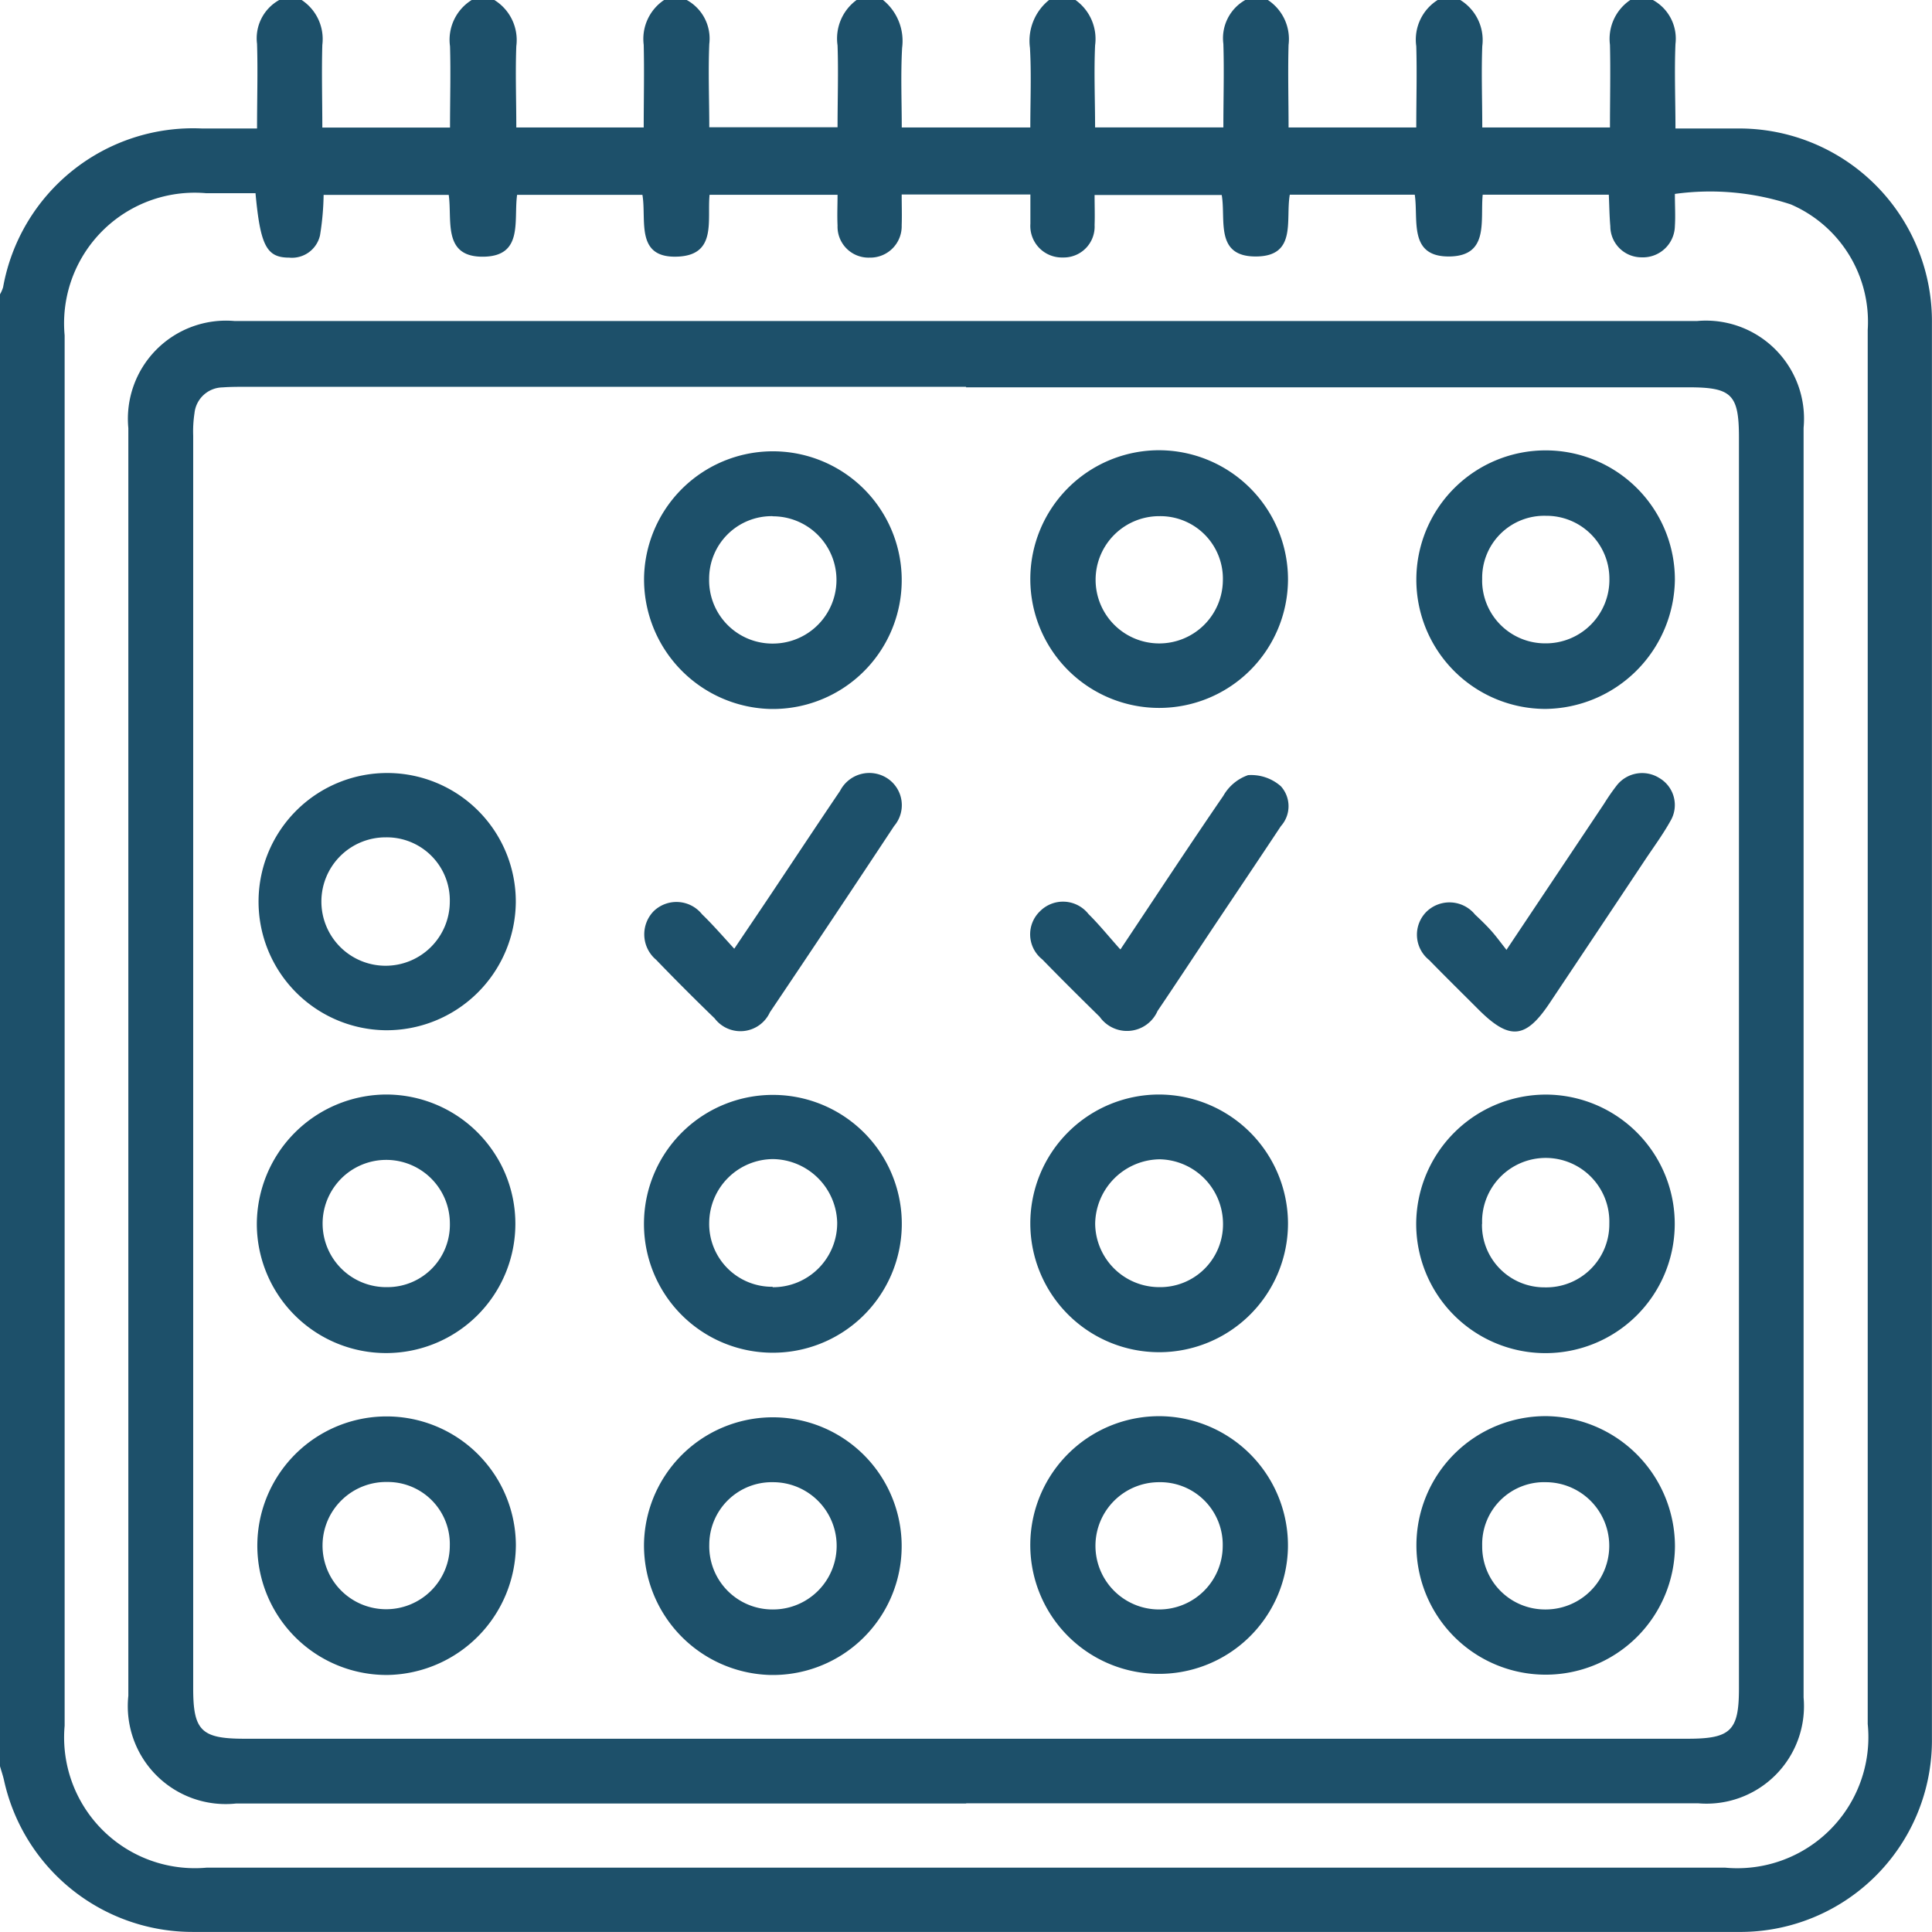 <svg xmlns="http://www.w3.org/2000/svg" xmlns:xlink="http://www.w3.org/1999/xlink" width="26.901" height="26.901" viewBox="0 0 26.901 26.901"><defs><clipPath id="a"><rect width="26.901" height="26.901" fill="#1d506a"/></clipPath></defs><g clip-path="url(#a)"><path d="M22.7,0h.315a.614.614,0,0,1,.314.613c-.016.389,0,.779,0,1.176.324,0,.6,0,.884,0A2.684,2.684,0,0,1,26.9,4.5q0,9.851,0,19.7a2.669,2.669,0,0,1-2.7,2.7q-10.757,0-21.514,0a2.688,2.688,0,0,1-2.63-2.111c-.015-.067-.038-.132-.057-.2V4.1A.5.5,0,0,0,.043,4,2.688,2.688,0,0,1,2.81,1.789h.769c0-.415.012-.8,0-1.179A.61.61,0,0,1,3.888,0H4.2a.651.651,0,0,1,.288.625c-.011.381,0,.764,0,1.151H6.266c0-.387.011-.76,0-1.132A.652.652,0,0,1,6.568,0h.315a.655.655,0,0,1,.306.643c-.014.372,0,.745,0,1.132H8.963c0-.387.009-.769,0-1.151A.652.652,0,0,1,9.247,0h.315a.613.613,0,0,1,.314.612c-.016.389,0,.778,0,1.16h1.786c0-.391.013-.766,0-1.14A.665.665,0,0,1,11.927,0h.368a.733.733,0,0,1,.266.665c-.021.371-.005.744-.005,1.11h1.79c0-.379.016-.746-.005-1.11A.73.73,0,0,1,14.607,0h.368a.666.666,0,0,1,.273.632c-.017.38,0,.762,0,1.142h1.786c0-.4.012-.78,0-1.163A.611.611,0,0,1,17.339,0h.315a.652.652,0,0,1,.288.624c-.011.381,0,.764,0,1.151h1.778c0-.387.011-.76,0-1.132A.652.652,0,0,1,20.018,0h.315a.655.655,0,0,1,.306.643c-.014.372,0,.745,0,1.132h1.778c0-.387.009-.769,0-1.151A.652.652,0,0,1,22.7,0M3.559,2.69h-.69A1.819,1.819,0,0,0,.9,4.67q0,9.68,0,19.359a1.821,1.821,0,0,0,1.979,1.976H24.02a1.825,1.825,0,0,0,1.986-2q0-5.49,0-10.98,0-4.216,0-8.432a1.78,1.78,0,0,0-1.071-1.747A3.6,3.6,0,0,0,23.321,2.7c0,.169.009.309,0,.448a.445.445,0,0,1-.464.435.434.434,0,0,1-.435-.433c-.013-.145-.014-.292-.021-.439H20.645c-.035.364.091.848-.455.86-.584.012-.438-.508-.491-.86H17.959c-.061.352.1.85-.458.86-.593.011-.429-.512-.49-.856H15.241c0,.155.005.286,0,.417a.43.43,0,0,1-.441.453.439.439,0,0,1-.453-.469c0-.136,0-.272,0-.408H12.555c0,.153.005.291,0,.429a.437.437,0,0,1-.447.45.431.431,0,0,1-.446-.447c-.007-.144,0-.288,0-.428H9.88c-.034.354.1.826-.423.86-.622.039-.451-.506-.512-.859H7.2c-.049.359.089.849-.46.861-.584.013-.441-.506-.492-.86H4.506a3.792,3.792,0,0,1-.05.562.4.4,0,0,1-.431.311c-.312,0-.4-.166-.467-.893" fill="#1d506a"/><path d="M37.152,84.369H26.986a1.363,1.363,0,0,1-1.5-1.5q0-8.826,0-17.651a1.366,1.366,0,0,1,1.481-1.491H47.327a1.366,1.366,0,0,1,1.485,1.488q0,8.839,0,17.678a1.357,1.357,0,0,1-1.468,1.473H37.152m0-19.723H27.113c-.105,0-.21,0-.315.008a.4.4,0,0,0-.391.359,1.69,1.69,0,0,0-.018.314q0,8.721,0,17.443c0,.588.114.7.714.7H47.2c.6,0,.712-.114.712-.7q0-8.708,0-17.417c0-.6-.1-.7-.7-.7H37.148" transform="translate(-23.699 -59.257)" fill="#1d506a"/><path d="M284.518,282.726a1.8,1.8,0,1,1-1.8-1.814,1.816,1.816,0,0,1,1.8,1.814m-2.684-.009a.875.875,0,0,0,.872.887.886.886,0,1,0,.022-1.772.863.863,0,0,0-.894.885" transform="translate(-261.196 -261.194)" fill="#1d506a"/><path d="M52.818,284.518a1.8,1.8,0,1,1,1.778-1.806,1.818,1.818,0,0,1-1.778,1.806m.858-1.8a.864.864,0,0,0-.867-.887.886.886,0,1,0,.867.887" transform="translate(-47.413 -261.196)" fill="#1d506a"/><path d="M282.71,92.886a1.8,1.8,0,1,1,1.808-1.8,1.823,1.823,0,0,1-1.808,1.8m-.876-1.794a.877.877,0,0,0,.878.881.885.885,0,0,0,.894-.9.876.876,0,0,0-.883-.876.864.864,0,0,0-.888.891" transform="translate(-261.197 -83.015)" fill="#1d506a"/><path d="M52.788,217.122a1.8,1.8,0,1,1-1.8,1.808,1.81,1.81,0,0,1,1.8-1.808m.888,1.792a.886.886,0,1,0-.866.89.869.869,0,0,0,.866-.89" transform="translate(-47.412 -201.882)" fill="#1d506a"/><path d="M127.748,282.69a1.794,1.794,0,1,1,1.75,1.824,1.806,1.806,0,0,1-1.75-1.824m1.8-.86a.871.871,0,0,0-.891.867.88.88,0,0,0,.884.905.886.886,0,1,0,.007-1.772" transform="translate(-118.781 -261.192)" fill="#1d506a"/><path d="M127.752,91.053a1.794,1.794,0,1,1,1.735,1.838,1.806,1.806,0,0,1-1.735-1.838m1.789-.846a.871.871,0,0,0-.883.874.881.881,0,0,0,.891.9.886.886,0,1,0-.008-1.772" transform="translate(-118.784 -83.02)" fill="#1d506a"/><path d="M282.733,217.122a1.8,1.8,0,1,1-1.816,1.789,1.808,1.808,0,0,1,1.816-1.789m-.9,1.8a.868.868,0,0,0,.873.884.878.878,0,0,0,.9-.889.886.886,0,1,0-1.771.005" transform="translate(-261.198 -201.881)" fill="#1d506a"/><path d="M207.971,282.753a1.794,1.794,0,1,1-1.763-1.839,1.8,1.8,0,0,1,1.763,1.839m-1.8-.92a.886.886,0,1,0,.892.892.871.871,0,0,0-.892-.892" transform="translate(-190.038 -261.195)" fill="#1d506a"/><path d="M207.971,91.091a1.794,1.794,0,1,1-1.8-1.8,1.8,1.8,0,0,1,1.8,1.8m-1.79-.882a.886.886,0,1,0,.883.9.871.871,0,0,0-.883-.9" transform="translate(-190.037 -83.022)" fill="#1d506a"/><path d="M207.971,218.917a1.794,1.794,0,1,1-1.8-1.794,1.8,1.8,0,0,1,1.8,1.794m-1.8.888a.875.875,0,0,0,.895-.892.9.9,0,0,0-.88-.888.91.91,0,0,0-.9.9.893.893,0,0,0,.888.88" transform="translate(-190.037 -201.883)" fill="#1d506a"/><path d="M52.776,156.912a1.791,1.791,0,1,1,1.819-1.78,1.8,1.8,0,0,1-1.819,1.78m.9-1.786a.878.878,0,0,0-.892-.9.894.894,0,1,0,.892.9" transform="translate(-47.413 -142.567)" fill="#1d506a"/><path d="M127.743,218.884a1.795,1.795,0,1,1,1.765,1.833,1.793,1.793,0,0,1-1.765-1.833m1.79.921a.893.893,0,0,0,.9-.9.908.908,0,0,0-.892-.884.894.894,0,0,0-.89.878.875.875,0,0,0,.884.9" transform="translate(-118.776 -201.882)" fill="#1d506a"/><path d="M282.337,155.794l1.356-2.03a2.927,2.927,0,0,1,.179-.258.449.449,0,0,1,.59-.1.435.435,0,0,1,.154.6c-.106.19-.237.367-.358.549q-.661.994-1.324,1.986c-.334.5-.558.52-.991.087-.229-.229-.46-.456-.686-.688a.451.451,0,0,1-.035-.674.459.459,0,0,1,.675.042c.077.072.153.145.223.223s.131.163.216.27" transform="translate(-261.358 -142.573)" fill="#1d506a"/><path d="M205.657,156.157c.5-.75.959-1.449,1.432-2.138a.638.638,0,0,1,.344-.287.625.625,0,0,1,.457.155.415.415,0,0,1,0,.555c-.285.43-.572.857-.859,1.286s-.569.86-.858,1.287a.465.465,0,0,1-.806.082c-.268-.263-.535-.528-.8-.8a.445.445,0,0,1-.029-.672.451.451,0,0,1,.673.041c.148.146.28.31.441.49" transform="translate(-190.055 -142.939)" fill="#1d506a"/><path d="M129.106,155.733c.19-.283.351-.52.51-.758.32-.479.638-.96.961-1.437a.458.458,0,0,1,.653-.178.447.447,0,0,1,.1.667q-.859,1.3-1.73,2.594a.451.451,0,0,1-.77.084q-.414-.4-.815-.816a.462.462,0,0,1-.034-.675.456.456,0,0,1,.674.042c.149.144.284.3.447.478" transform="translate(-118.88 -142.526)" fill="#1d506a"/></g></svg>